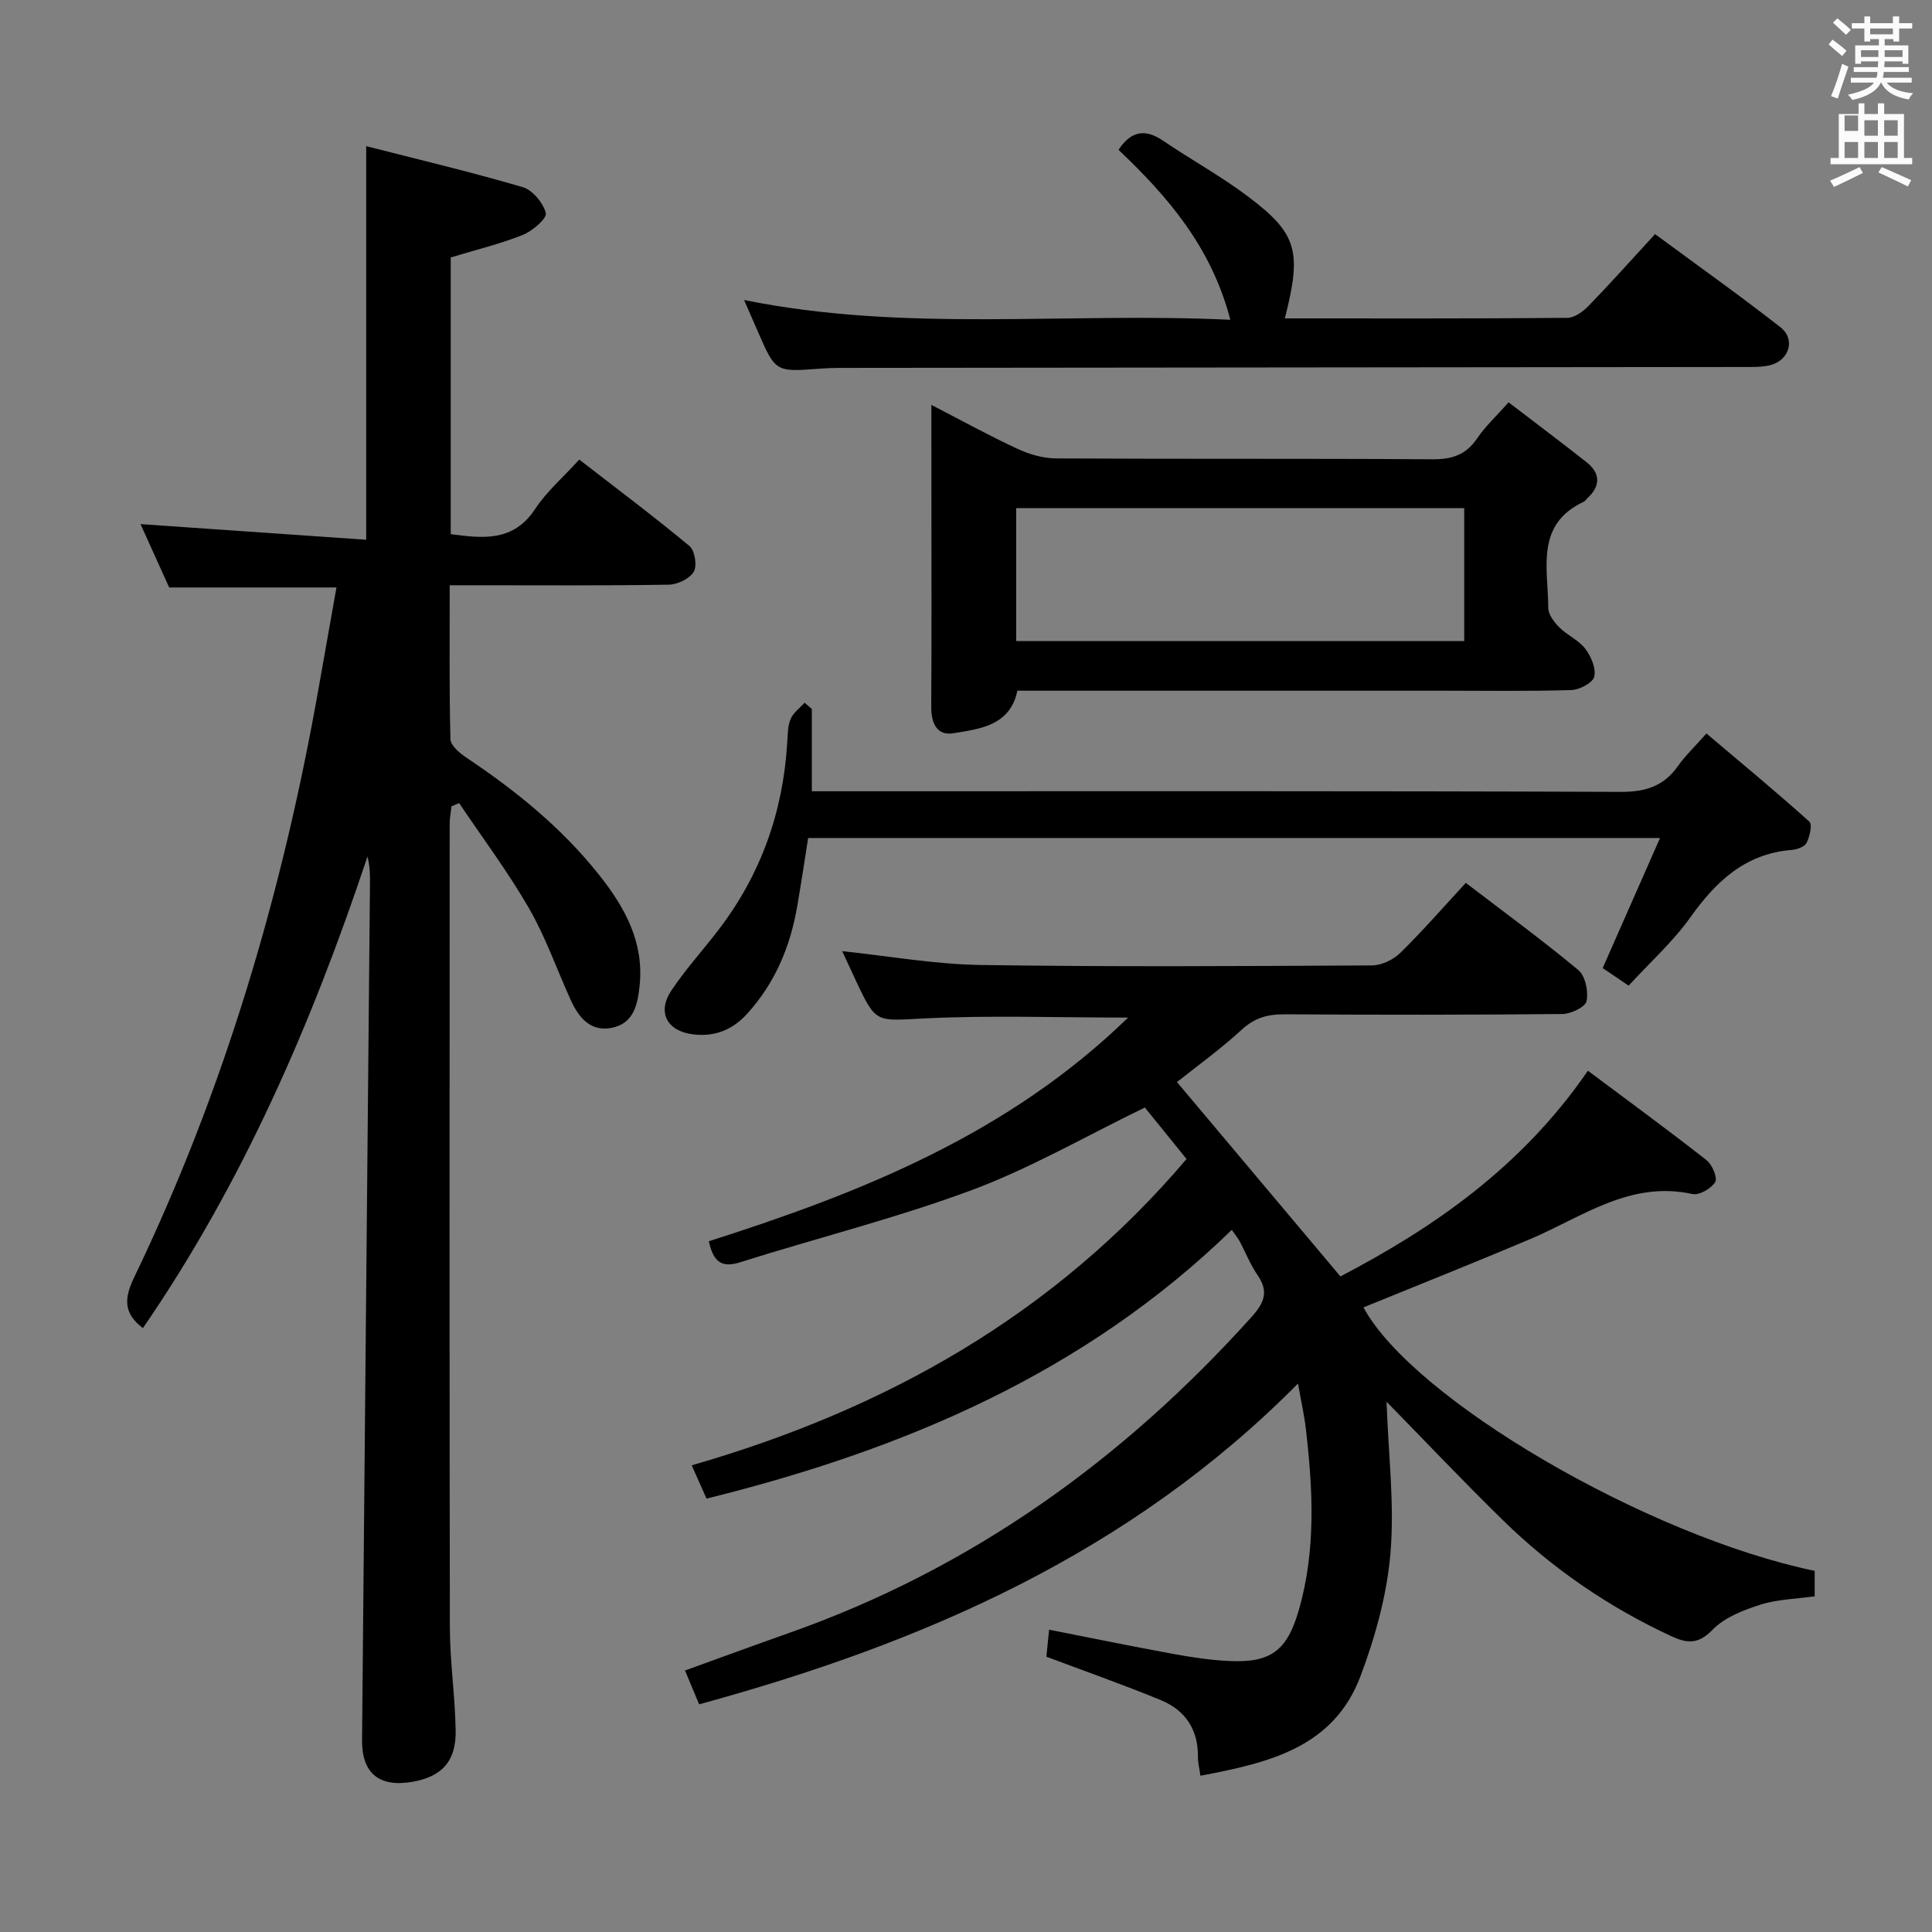 <svg enable-background="new 0 0 400 400" viewBox="0 0 400 400" xmlns="http://www.w3.org/2000/svg"><rect x="0" y="0" width="400" height="400" fill="#808080" stroke="none"/><path d="m378.6 9.2.8-1c.9.7 1.9 1.4 2.9 2.3l-.9 1.1c-1.1-.9-2-1.7-2.8-2.4zm.5 10.7c.9-2.1 1.6-4.3 2.3-6.7.4.2.8.4 1.3.6-.7 2.1-1.5 4.3-2.2 6.6zm.4-15.2.9-.9c1 .8 2 1.6 2.8 2.4l-1 1c-1-.9-1.9-1.8-2.7-2.5zm12.5-1.3h1.2v1.4h2.7v1.1h-2.7v2.7h-1.2v-.5h-1.8v1.3h4.9v3.8h-1.2v-.5h-3.7c0 .4-.1.9-.1 1.2h5.1v1h-5.2c0 .5-.1.9-.2 1.2h6v1h-5.2c1.1 1.3 2.9 2 5.5 2.2-.4.4-.7.8-.9 1.3-2.9-.5-4.8-1.6-5.7-3.5h-.1c-.8 1.7-2.7 2.9-5.9 3.6-.2-.4-.6-.8-.9-1.1 2.8-.6 4.6-1.4 5.4-2.5h-4.8v-1h5.3c.1-.3.2-.7.2-1.2h-4.9v-1h5c0-.4 0-.8.1-1.2h-3.6v.5h-1.2v-3.8h4.9v-1.3h-1.8v.5h-1.2v-2.7h-2.6v-1.1h2.6v-1.4h1.2v1.4h4.7v-1.4zm-6.7 8.4h3.6c0-.4 0-.9 0-1.4h-3.6zm1.9-4.7h4.7v-1.2h-4.7zm6.7 3.3h-3.7v1.4h3.7z" fill="#fafbfa"/><path d="m384.7 21.4h1.3v2.2h2.8v-2.2h1.3v2.2h4.1v9.1h1.7v1.3h-16.9v-1.3h1.7v-9.1h4.1v-2.2zm.3 13.2.7 1.2c-1.8.9-3.8 1.9-6 2.9-.2-.4-.5-.8-.8-1.3 2.4-1 4.4-2 6.1-2.8zm-3.1-7.5h2.8v-3.2h-2.8v4.2zm0 5.6h2.8v-3.3h-2.8zm4.1-4.6h2.8v-3.2h-2.8zm0 4.6h2.8v-3.3h-2.8zm3.6 1.9c2.1.9 4.1 1.8 6.1 2.7l-.7 1.3c-2.2-1.1-4.2-2-6.1-2.9zm3.3-9.7h-2.8v3.2h2.8zm-2.8 7.8h2.8v-3.3h-2.8z" fill="#fafbfa"/><g fill="#010000"><path d="m287.07 290.21c.38 10.96 1.67 21.26.81 31.37-.73 8.61-3.14 17.3-6.2 25.44-5.6 14.88-19.1 17.96-33.15 20.63-.24-1.72-.53-2.81-.51-3.9.07-5.65-2.62-9.67-7.67-11.75-7.64-3.15-15.45-5.89-23.71-9 .13-1.25.32-3.16.57-5.59 8.69 1.71 17.08 3.44 25.5 4.98 3.91.72 7.88 1.33 11.85 1.51 8.55.39 11.92-2.15 14.34-10.53 3.58-12.39 2.93-24.98 1.46-37.57-.32-2.76-.94-5.49-1.62-9.35-34.9 35.24-77.73 53.77-123.99 66.41-1.09-2.59-1.9-4.54-2.93-7 7.28-2.63 14.37-5.24 21.49-7.75 37.77-13.31 69.19-35.85 95.83-65.47 2.57-2.86 3.6-5.19 1.25-8.6-1.5-2.17-2.48-4.69-3.73-7.04-.31-.58-.74-1.09-1.63-2.37-30.46 29.6-67.83 45.51-108.75 55.64-.94-2.1-1.85-4.14-3.07-6.89 40.19-11.58 75.04-31.14 102.45-63.42-2.99-3.7-6-7.42-8.63-10.66-12.21 5.92-23.64 12.55-35.84 17.1-15.67 5.83-31.99 9.89-47.95 14.94-3.98 1.26-5.56-.22-6.49-4.35 31.44-10.02 61.95-22.13 86.81-46.31-14.68 0-28.42-.5-42.11.17-10.05.49-10.02 1.18-14.2-7.71-.99-2.1-1.96-4.21-2.88-6.21 9.55 1 19.11 2.72 28.69 2.86 26.99.41 53.99.23 80.98.09 1.99-.01 4.42-1.17 5.87-2.59 4.63-4.53 8.88-9.43 13.57-14.5 7.87 6.02 15.77 11.79 23.28 18.04 1.46 1.21 2.13 4.42 1.73 6.43-.24 1.21-3.22 2.66-4.98 2.68-19.16.19-38.32.18-57.49.06-3.49-.02-6.22.68-8.91 3.16-4.39 4.05-9.27 7.55-13.43 10.87 11.07 13.16 22.22 26.41 33.84 40.24 18.88-9.87 37.38-22.41 51.24-42.59 8.28 6.19 16.52 12.22 24.56 18.52 1.17.92 2.32 3.66 1.79 4.54-.81 1.34-3.31 2.78-4.72 2.47-12.94-2.84-22.82 4.78-33.62 9.35-11.44 4.84-22.99 9.43-34.48 14.12 10.24 18.99 58.57 47.3 93.42 54.55v5.27c-3.79.54-7.68.6-11.23 1.73s-7.46 2.65-9.94 5.22c-3.01 3.12-5.37 2.77-8.63 1.25-12.95-6.02-24.56-14-34.75-23.96-8.17-7.99-16.03-16.3-24.09-24.53z"/><path d="m29.59 274.97c-4.06-3.05-3.9-6.18-1.84-10.45 18.71-38.86 30.77-79.83 38.25-122.23 1.2-6.82 2.41-13.64 3.66-20.66-11.82 0-23.07 0-34.63 0-1.92-4.23-3.96-8.75-5.94-13.12 15.61 1.08 31.08 2.15 46.73 3.24 0-27.46 0-53.92 0-81.49 10.75 2.75 21.65 5.33 32.38 8.48 2.06.6 4.27 3.26 4.81 5.38.27 1.08-2.76 3.71-4.76 4.51-4.73 1.89-9.72 3.09-14.93 4.67v57.29c6.66.87 12.96 1.67 17.51-5.26 2.34-3.56 5.71-6.45 9.1-10.18 7.74 6 15.43 11.76 22.81 17.89 1.11.93 1.63 4.08.9 5.32-.85 1.45-3.35 2.66-5.15 2.69-13.16.22-26.32.12-39.48.12-1.79 0-3.58 0-5.9 0 0 10.99-.12 21.44.15 31.87.03 1.32 1.92 2.9 3.3 3.82 10.3 6.88 19.83 14.61 27.56 24.38 5.28 6.67 9.23 13.83 8.31 22.81-.42 4.05-1.27 7.9-5.86 8.77-4.31.81-6.74-2.14-8.36-5.68-2.9-6.35-5.2-13.03-8.66-19.04-4.35-7.55-9.62-14.58-14.49-21.83-.53.22-1.05.45-1.58.67-.13 1.18-.38 2.37-.38 3.55-.02 55.48-.06 110.96.04 166.44.01 7.13 1.09 14.26 1.2 21.39.1 6.37-2.9 9.54-8.97 10.59-6.87 1.18-10.48-1.77-10.41-8.68.53-59.1 1.09-118.2 1.64-177.31.02-1.8 0-3.61-.52-5.58-11.5 34.51-25.83 67.57-46.49 97.63z"/><path d="m192.83 83.83c6.36 3.28 11.99 6.39 17.82 9.09 2.45 1.14 5.3 1.97 7.98 1.99 25.97.15 51.94 0 77.92.18 4.05.03 6.95-.89 9.26-4.31 1.65-2.45 3.89-4.51 6.53-7.48 5.44 4.17 10.83 8.2 16.11 12.37 2.93 2.32 2.97 4.93.18 7.51-.24.23-.43.56-.71.69-10.14 4.73-7.38 13.89-7.37 21.99 0 1.37 1.23 2.97 2.31 4.05 1.63 1.63 4 2.62 5.36 4.41 1.2 1.57 2.26 4.06 1.85 5.78-.3 1.27-3.05 2.72-4.74 2.77-9.15.27-18.31.13-27.47.13-28.97 0-57.93 0-87.22 0-1.5 7.22-7.69 7.9-13.26 8.81-3.49.57-4.61-2.2-4.58-5.56.1-14.32.04-28.64.04-42.95-.01-6.27-.01-12.54-.01-19.47zm17.56 21.37v27.52h92.76c0-9.32 0-18.36 0-27.52-31.09 0-61.73 0-92.76 0z"/><path d="m168.08 146.78v17.04h6.1c53.79 0 107.58-.08 161.37.13 5.16.02 8.91-1.18 11.86-5.36 1.51-2.14 3.45-3.97 5.89-6.73 7.31 6.18 14.44 12.08 21.31 18.25.65.59.08 3.07-.56 4.37-.4.81-1.94 1.39-3.02 1.48-9.61.76-15.69 6.42-21.01 13.9-3.61 5.08-8.37 9.35-12.83 14.21-2.24-1.51-3.94-2.67-5.37-3.64 3.98-9.02 7.74-17.57 11.87-26.93-59.62 0-117.81 0-176.37 0-.75 4.71-1.45 9.42-2.26 14.11-1.43 8.36-4.6 15.93-10.37 22.28-3 3.3-6.65 4.8-11.14 4.27-5.43-.64-7.59-4.55-4.52-9.13 2.95-4.41 6.56-8.36 9.79-12.59 8.73-11.43 13.31-24.38 14.17-38.71.1-1.65.09-3.42.71-4.89.54-1.29 1.89-2.25 2.88-3.35.51.44 1.01.87 1.5 1.29z"/><path d="m254.73 66.21c-3.94-15.13-13.02-25.57-23.15-35.19 2.63-3.97 5.54-4.39 9.25-1.87 5.77 3.92 11.94 7.3 17.5 11.49 10.3 7.75 11.23 11.36 7.68 25.28 19.55 0 39.01.06 58.48-.11 1.51-.01 3.3-1.34 4.46-2.53 4.51-4.65 8.82-9.49 13.71-14.81 8.74 6.45 17.5 12.66 25.96 19.28 3.23 2.52 1.8 6.96-2.26 7.89-1.75.4-3.63.34-5.45.34-62.44.07-124.89.13-187.33.19-1.33 0-2.66.07-3.99.17-9.04.68-9.04.68-12.71-7.76-.9-2.06-1.8-4.12-2.83-6.47 33.41 6.78 66.72 2.47 100.68 4.1z"/></g></svg>